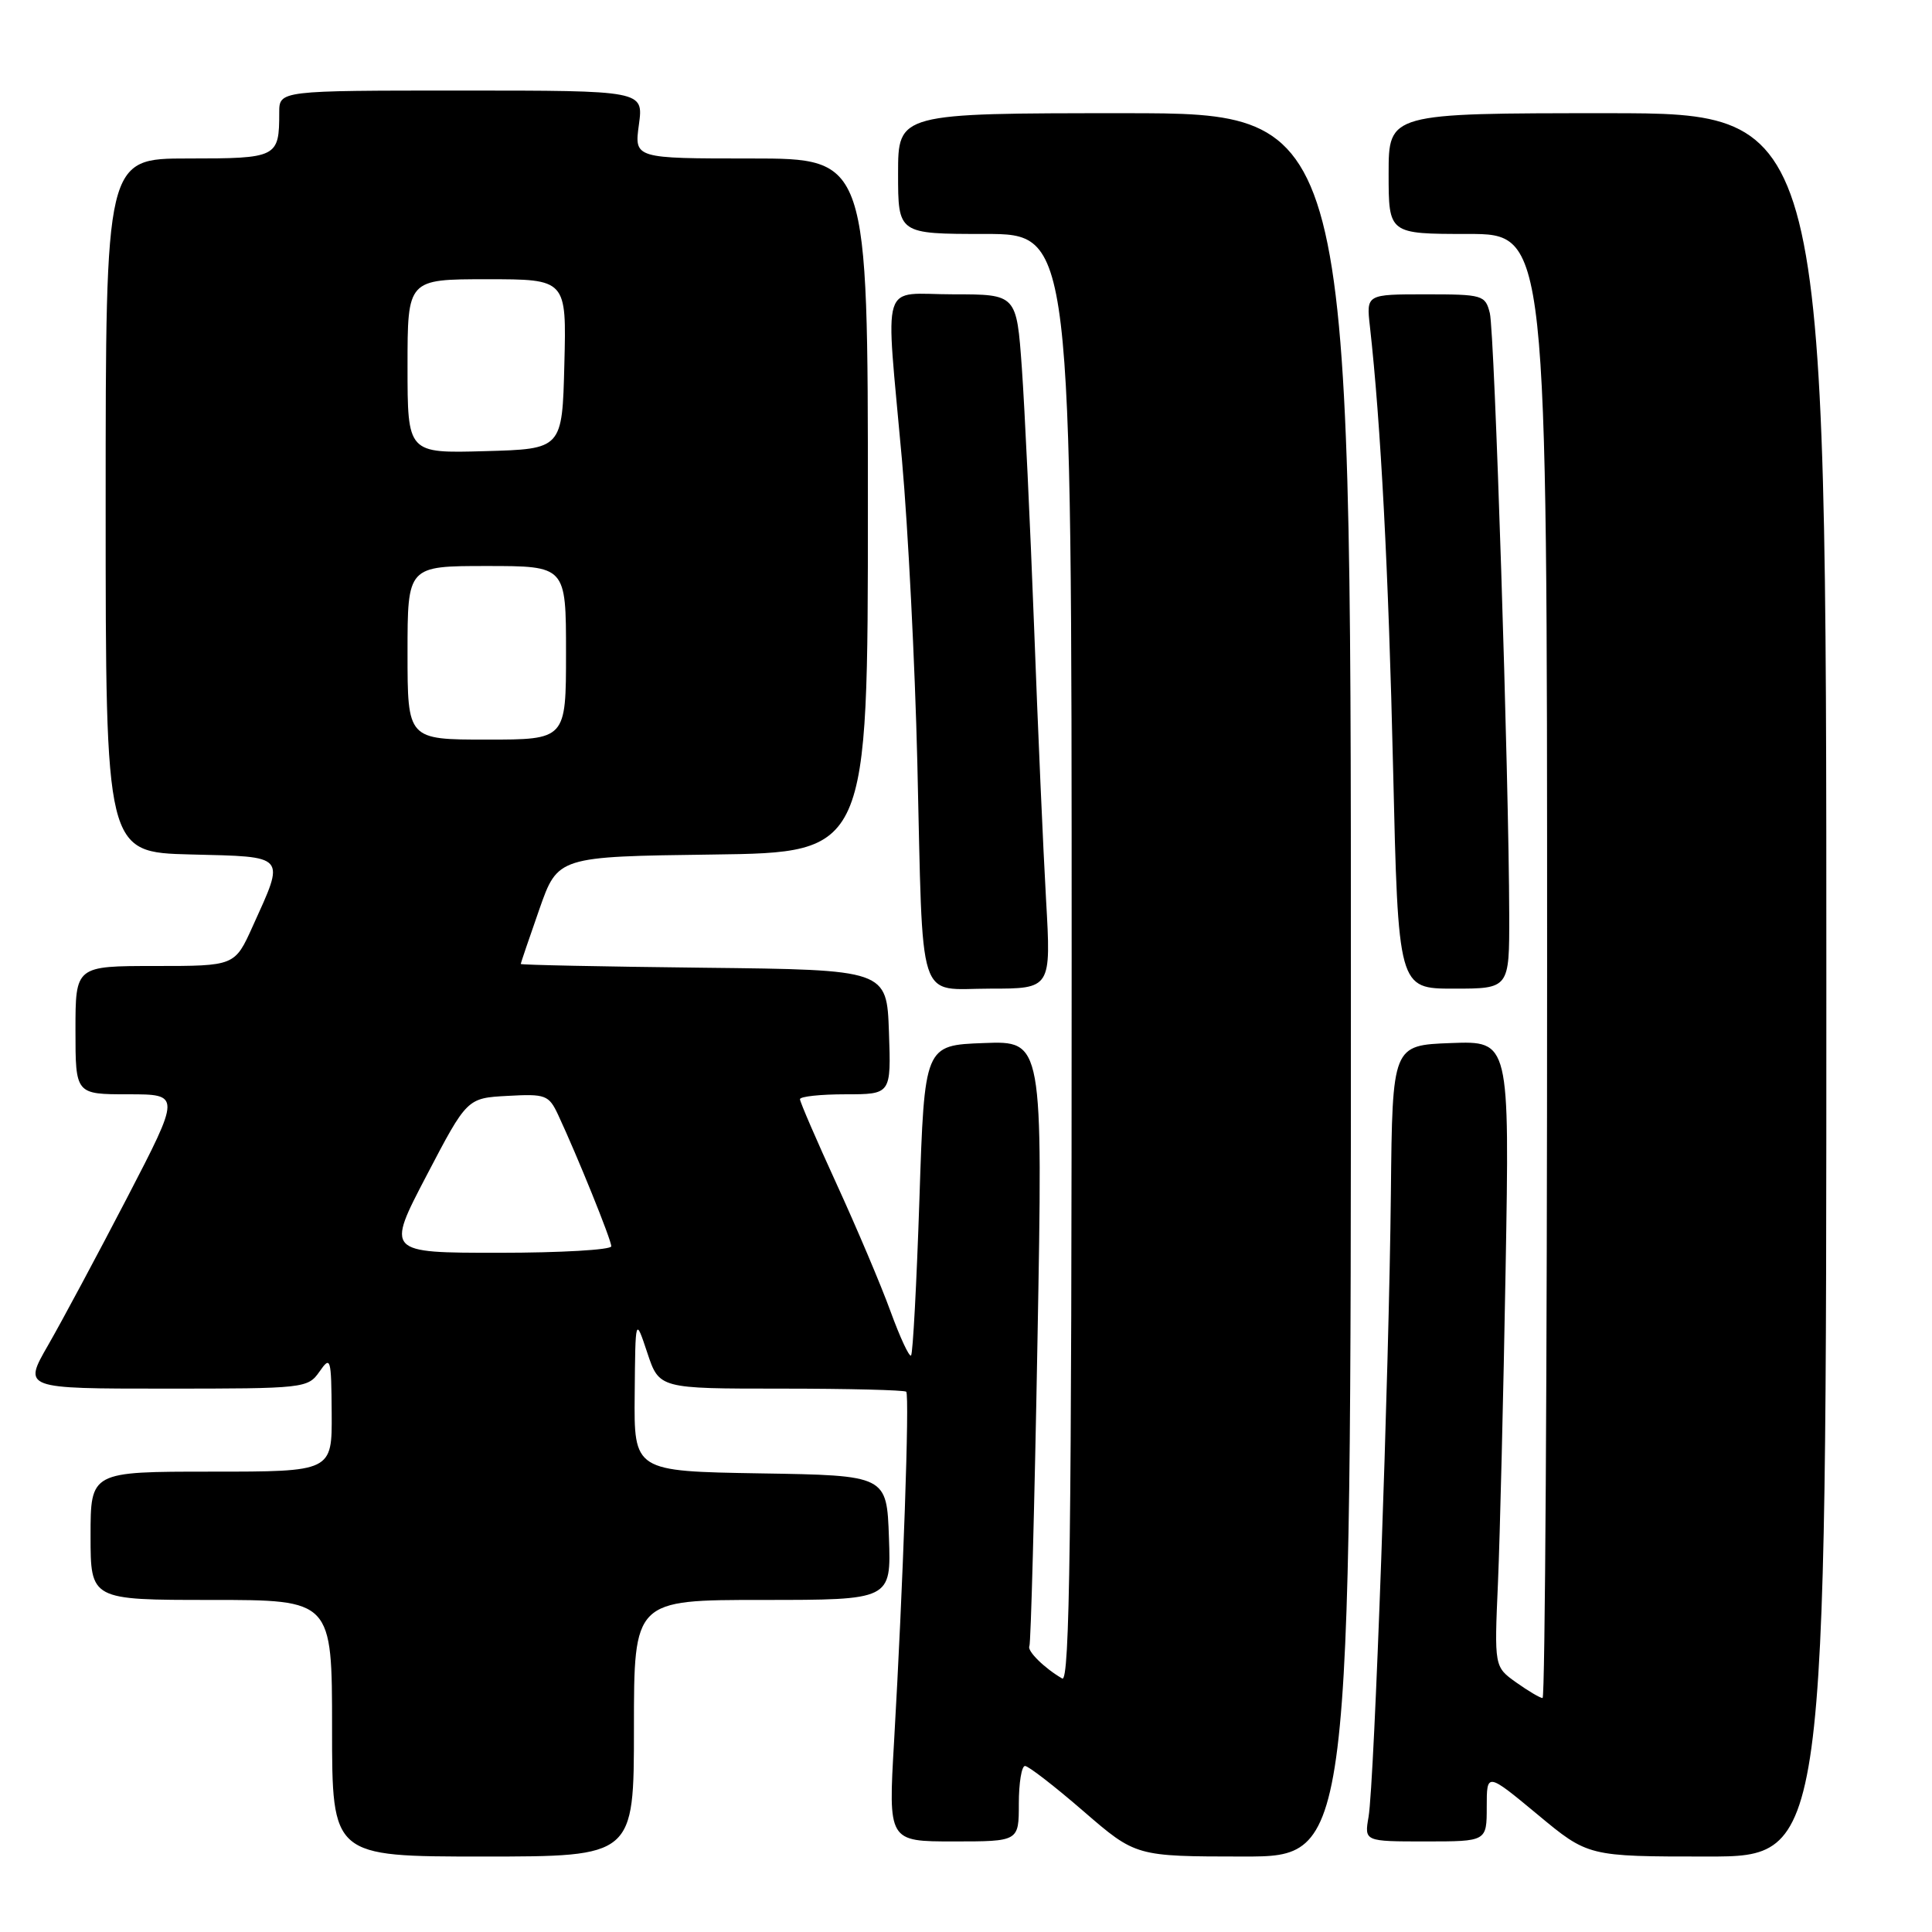 <?xml version="1.0" encoding="UTF-8" standalone="no"?>
<!DOCTYPE svg PUBLIC "-//W3C//DTD SVG 1.1//EN" "http://www.w3.org/Graphics/SVG/1.1/DTD/svg11.dtd" >
<svg xmlns="http://www.w3.org/2000/svg" xmlns:xlink="http://www.w3.org/1999/xlink" version="1.1" viewBox="0 0 256 256">
 <g >
 <path fill="currentColor"
d=" M 84.00 229.00 C 84.00 212.00 84.00 212.00 101.04 212.00 C 118.08 212.00 118.08 212.00 117.79 203.75 C 117.50 195.50 117.50 195.50 100.75 195.23 C 84.00 194.95 84.00 194.95 84.10 184.73 C 84.19 174.50 84.19 174.50 85.77 179.25 C 87.35 184.00 87.35 184.00 103.51 184.00 C 112.40 184.00 119.85 184.19 120.08 184.41 C 120.54 184.87 119.66 210.14 118.47 230.75 C 117.70 244.00 117.70 244.00 126.35 244.00 C 135.00 244.00 135.00 244.00 135.00 239.00 C 135.00 236.25 135.37 234.00 135.82 234.00 C 136.27 234.00 139.76 236.70 143.57 240.00 C 150.50 245.99 150.50 245.99 164.75 246.00 C 179.00 246.00 179.00 246.00 179.00 130.50 C 179.00 15.00 179.00 15.00 149.00 15.00 C 119.00 15.00 119.00 15.00 119.00 23.00 C 119.00 31.00 119.00 31.00 130.50 31.00 C 142.00 31.00 142.00 31.00 142.00 127.06 C 142.00 203.62 141.75 222.97 140.75 222.41 C 138.43 221.08 136.05 218.74 136.40 218.12 C 136.59 217.78 137.08 199.59 137.47 177.71 C 138.19 137.91 138.19 137.91 130.35 138.21 C 122.50 138.50 122.50 138.50 121.83 158.84 C 121.46 170.03 120.96 179.37 120.72 179.61 C 120.48 179.85 119.26 177.22 118.00 173.77 C 116.75 170.32 113.53 162.73 110.86 156.90 C 108.19 151.07 106.00 146.01 106.00 145.65 C 106.00 145.29 108.72 145.00 112.04 145.00 C 118.08 145.00 118.08 145.00 117.79 136.75 C 117.50 128.50 117.50 128.50 93.25 128.23 C 79.91 128.08 69.00 127.86 69.00 127.73 C 69.01 127.60 70.11 124.35 71.46 120.50 C 73.91 113.50 73.91 113.50 94.45 113.23 C 115.00 112.96 115.00 112.96 115.00 66.98 C 115.00 21.00 115.00 21.00 99.52 21.00 C 84.04 21.00 84.04 21.00 84.66 16.50 C 85.27 12.00 85.27 12.00 61.14 12.00 C 37.00 12.00 37.00 12.00 37.00 14.92 C 37.00 20.88 36.75 21.00 24.89 21.00 C 14.00 21.00 14.00 21.00 14.00 66.97 C 14.00 112.93 14.00 112.93 25.25 113.22 C 38.12 113.54 37.81 113.18 33.48 122.75 C 31.11 128.00 31.11 128.00 20.56 128.00 C 10.00 128.00 10.00 128.00 10.00 136.50 C 10.00 145.00 10.00 145.00 16.98 145.00 C 23.95 145.00 23.95 145.00 16.82 158.75 C 12.89 166.31 8.19 175.09 6.37 178.25 C 3.06 184.00 3.06 184.00 21.91 184.00 C 40.32 184.00 40.79 183.95 42.33 181.75 C 43.81 179.62 43.90 179.91 43.95 187.25 C 44.00 195.00 44.00 195.00 28.00 195.00 C 12.00 195.00 12.00 195.00 12.00 203.50 C 12.00 212.00 12.00 212.00 28.00 212.00 C 44.00 212.00 44.00 212.00 44.00 229.00 C 44.00 246.00 44.00 246.00 64.00 246.00 C 84.00 246.00 84.00 246.00 84.00 229.00 Z  M 242.00 130.50 C 242.00 15.00 242.00 15.00 213.00 15.00 C 184.00 15.00 184.00 15.00 184.00 23.00 C 184.00 31.00 184.00 31.00 194.50 31.00 C 205.00 31.00 205.00 31.00 205.00 128.00 C 205.00 181.35 204.73 225.00 204.40 225.00 C 204.08 225.00 202.50 224.07 200.90 222.93 C 198.00 220.86 198.00 220.86 198.49 209.68 C 198.75 203.53 199.21 184.87 199.50 168.21 C 200.03 137.92 200.03 137.92 192.26 138.21 C 184.50 138.50 184.50 138.50 184.30 158.00 C 184.06 181.82 182.11 236.28 181.34 240.75 C 180.78 244.00 180.78 244.00 188.89 244.00 C 197.00 244.00 197.00 244.00 197.00 239.42 C 197.00 234.85 197.00 234.85 203.72 240.42 C 210.43 246.00 210.43 246.00 226.22 246.00 C 242.00 246.00 242.00 246.00 242.00 130.50 Z  M 138.61 119.25 C 138.24 112.79 137.52 96.47 137.02 83.00 C 136.51 69.53 135.78 54.11 135.40 48.75 C 134.70 39.00 134.70 39.00 126.35 39.00 C 116.50 39.00 117.32 36.39 119.52 61.00 C 120.33 70.08 121.24 88.07 121.55 101.00 C 122.33 133.85 121.41 131.00 131.19 131.00 C 139.28 131.00 139.28 131.00 138.61 119.25 Z  M 199.98 121.25 C 199.94 103.08 198.04 44.00 197.41 41.49 C 196.81 39.10 196.47 39.00 188.91 39.00 C 181.04 39.00 181.04 39.00 181.52 43.25 C 182.96 56.08 183.99 75.72 184.59 101.75 C 185.27 131.00 185.27 131.00 192.63 131.00 C 200.00 131.00 200.00 131.00 199.98 121.25 Z  M 56.53 155.75 C 61.89 145.50 61.89 145.50 67.27 145.21 C 72.29 144.93 72.72 145.09 73.95 147.71 C 76.49 153.15 81.00 164.29 81.00 165.14 C 81.00 165.61 74.29 166.00 66.08 166.00 C 51.17 166.00 51.17 166.00 56.53 155.75 Z  M 54.00 86.50 C 54.00 75.00 54.00 75.00 64.50 75.00 C 75.00 75.00 75.00 75.00 75.00 86.50 C 75.00 98.00 75.00 98.00 64.50 98.00 C 54.00 98.00 54.00 98.00 54.00 86.50 Z  M 54.00 48.53 C 54.00 37.00 54.00 37.00 64.53 37.00 C 75.07 37.00 75.07 37.00 74.78 48.25 C 74.50 59.50 74.50 59.50 64.25 59.78 C 54.00 60.07 54.00 60.07 54.00 48.53 Z "/>
</g>
</svg>